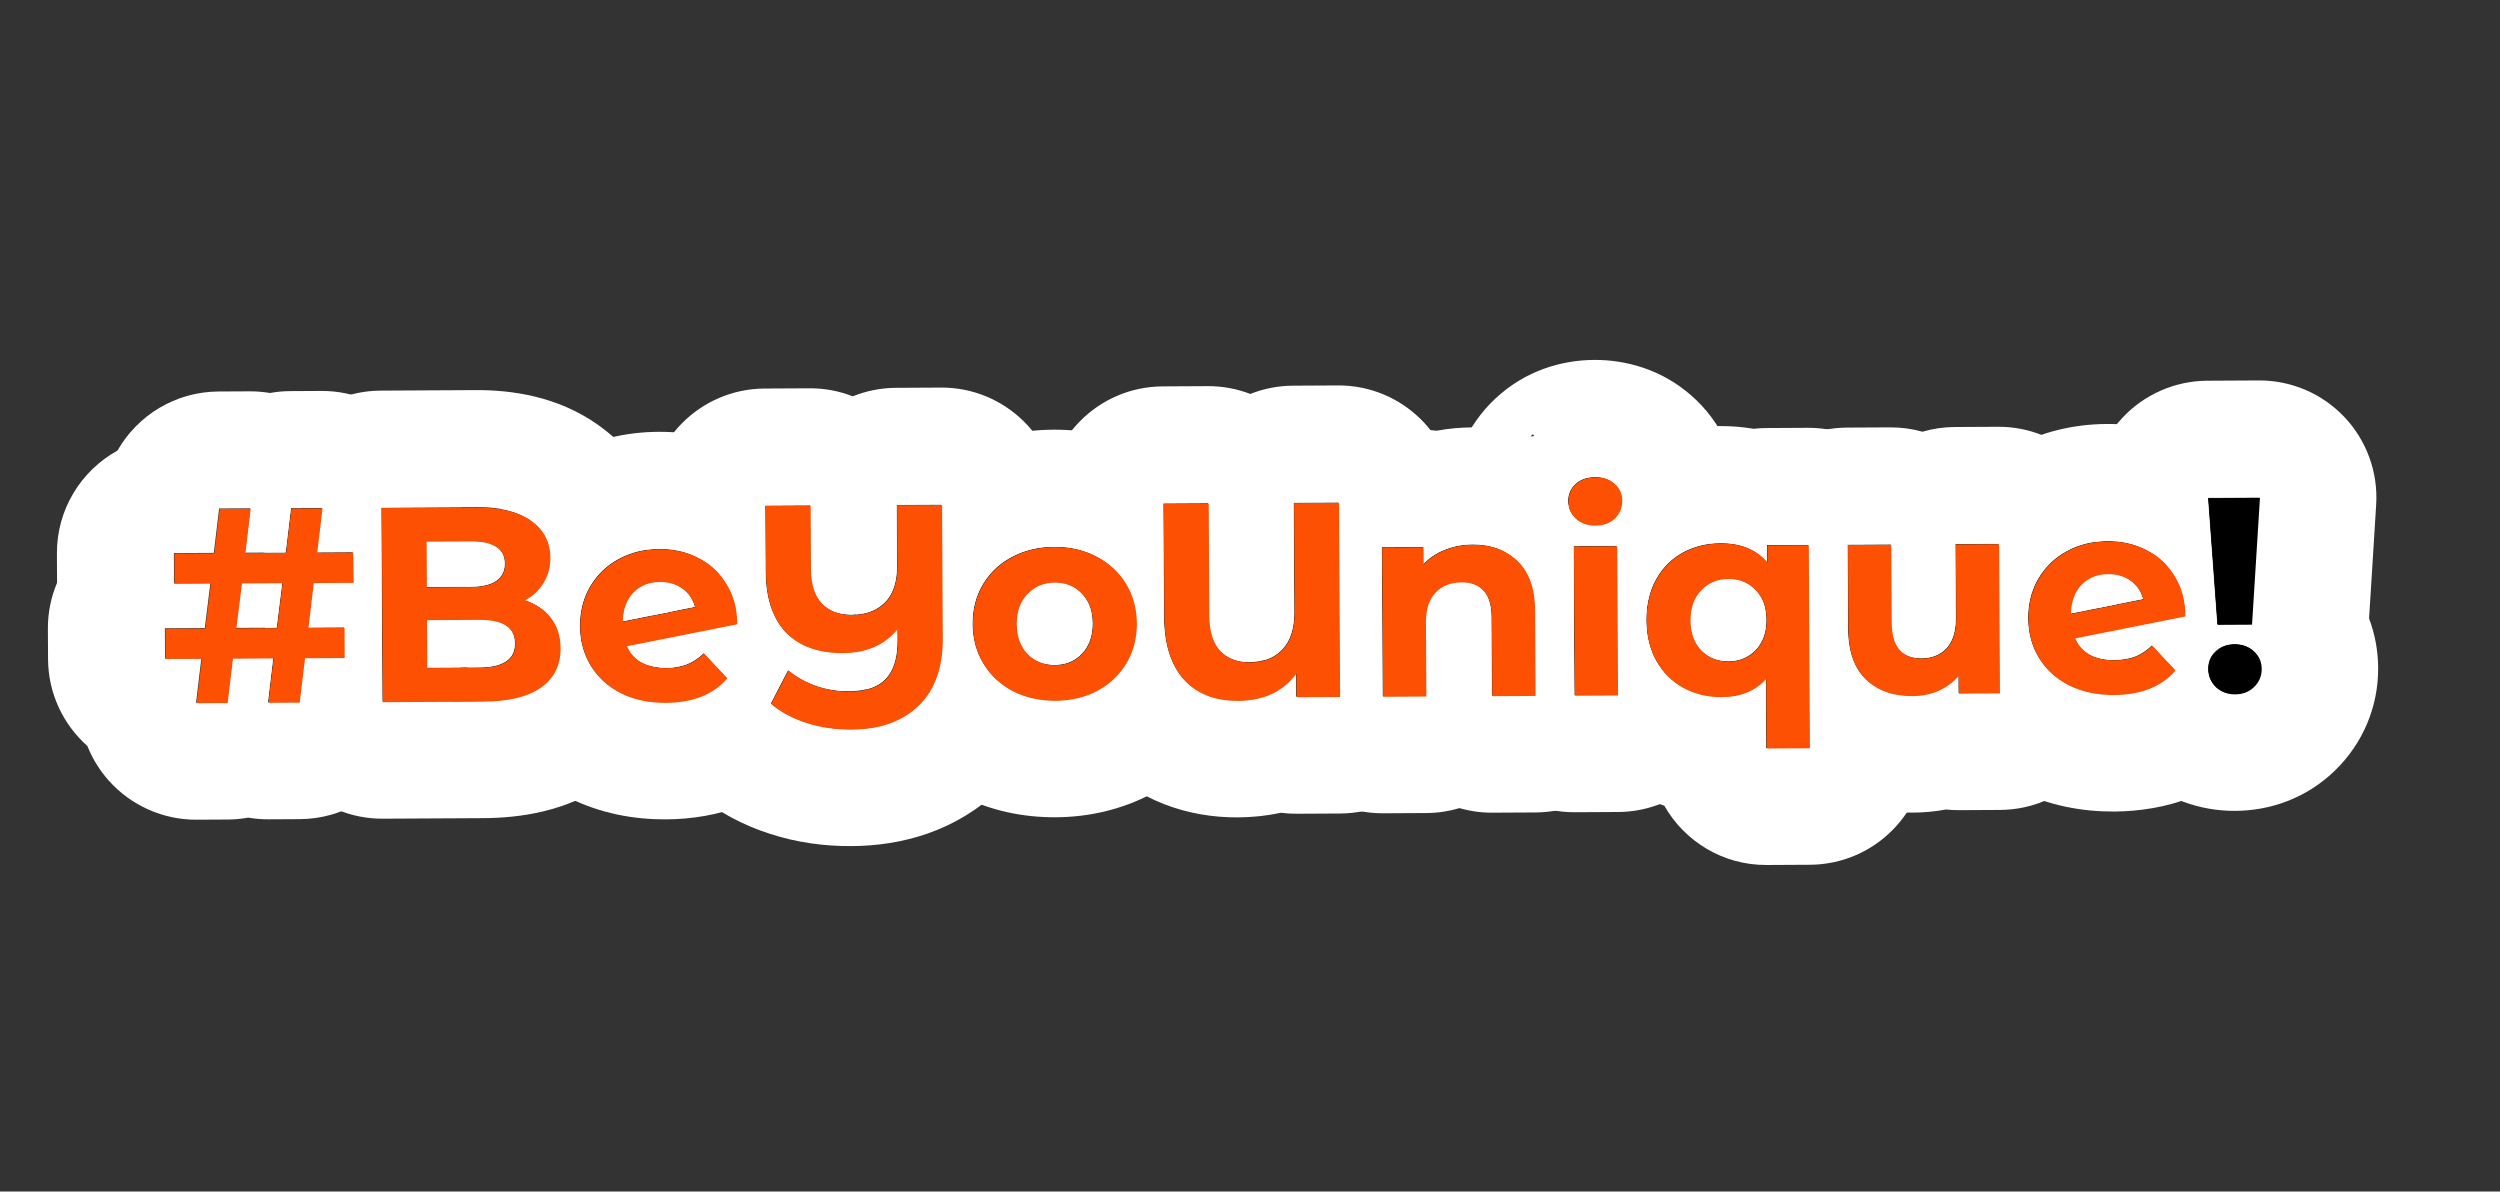 <svg width="577" height="275" viewBox="0 0 577 275" fill="none" xmlns="http://www.w3.org/2000/svg">
<rect x="0" y="0" width="577" height="275" fill="#333333" stroke="none"/>
<path fill-rule="evenodd" clip-rule="evenodd" d="M489.742 96.544C494.818 91.052 501.944 87.912 509.422 87.871L521.326 87.807C528.804 87.766 535.964 90.829 541.1 96.266C546.235 101.702 548.886 109.024 548.42 116.488L546.781 142.751C548.153 146.383 548.857 150.239 548.878 154.147C548.927 163.292 545.254 171.657 538.955 177.797L538.942 177.81C532.3 184.275 523.929 187.106 515.912 187.15C507.892 187.193 499.683 184.463 493.076 178.395C492.831 178.169 492.59 177.939 492.353 177.705C487.425 172.83 484.209 166.656 483.061 159.916C484.561 160.182 486.144 160.311 487.807 160.302C488.571 160.297 489.313 160.266 490.032 160.206C492.002 160.042 493.802 159.67 495.432 159.088C498.056 158.152 500.241 156.675 501.985 154.657L496.642 148.926C496.215 149.341 495.775 149.719 495.32 150.058C494.508 150.663 493.652 151.146 492.752 151.507C491.389 152.026 489.812 152.291 488.02 152.3C487.292 152.304 486.598 152.264 485.94 152.179C484.756 152.026 483.685 151.729 482.729 151.288C482.883 149.598 483.168 147.926 483.58 146.286L504.285 142.164C504.275 140.361 504.061 138.683 503.642 137.13C503.229 135.597 502.616 134.186 501.803 132.897C500.452 130.661 498.705 128.888 496.561 127.577C496.177 127.342 495.78 127.121 495.371 126.916C494.829 126.636 494.276 126.385 493.711 126.162C491.462 125.275 489.025 124.839 486.399 124.853C485.315 124.859 484.263 124.938 483.245 125.091L482.641 116.844C482.094 109.386 484.665 102.035 489.742 96.544ZM484.359 140.3L483.807 132.761C484.618 132.529 485.496 132.41 486.44 132.405C487.898 132.397 489.206 132.66 490.365 133.194C490.833 133.411 491.277 133.671 491.697 133.976C492.247 134.376 492.728 134.829 493.139 135.334C493.815 136.164 494.302 137.136 494.6 138.249L484.359 140.3ZM511.711 144.108L519.647 144.065L521.472 114.807L509.568 114.871L511.711 144.108ZM520.128 150.27C520.018 150.165 519.905 150.065 519.789 149.97C519.752 149.94 519.715 149.911 519.678 149.882C519.598 149.819 519.516 149.759 519.433 149.701C518.397 148.979 517.154 148.622 515.703 148.63C514.151 148.639 512.841 149.062 511.774 149.9C511.772 149.902 511.769 149.904 511.767 149.905C511.759 149.912 511.751 149.918 511.742 149.925C511.589 150.047 511.44 150.179 511.297 150.318C510.15 151.391 509.582 152.738 509.59 154.36C509.599 155.981 510.183 157.364 511.341 158.51C511.487 158.644 511.637 158.77 511.791 158.888C511.816 158.907 511.841 158.926 511.866 158.944C511.93 158.991 511.994 159.037 512.059 159.081C513.115 159.801 514.351 160.158 515.766 160.15C517.193 160.142 518.419 159.767 519.445 159.023C519.508 158.977 519.57 158.93 519.632 158.881C519.664 158.856 519.695 158.831 519.727 158.805C519.858 158.697 519.985 158.583 520.109 158.463C521.297 157.304 521.887 155.914 521.878 154.293C521.869 152.672 521.286 151.331 520.128 150.27Z" fill="white"/>
<path fill-rule="evenodd" clip-rule="evenodd" d="M461.466 159.932L461.28 125.501L451.296 125.555L451.388 142.579C451.388 142.643 451.388 142.707 451.388 142.771C451.383 143.773 451.3 144.695 451.136 145.537C450.815 147.193 450.186 148.536 449.25 149.566C447.807 151.11 445.892 151.889 443.502 151.902C442.963 151.904 442.454 151.87 441.977 151.798C441.374 148.827 441.079 145.823 441.063 142.827C441.02 135.052 442.854 127.224 447.025 120.033L447.065 119.964L447.091 119.921C451.142 113.013 456.871 107.414 463.945 103.54C471.041 99.634 478.678 97.894 486.252 97.853C493.48 97.814 500.776 99.349 507.621 102.856C514.83 106.505 520.649 111.968 524.781 118.721C529.432 126.2 531.242 134.33 531.284 142.018C531.305 145.964 530.471 149.746 528.943 153.168C529.315 159.938 527.149 166.829 522.414 172.309C512.808 183.426 499.763 187.237 487.952 187.301C480.56 187.341 472.867 185.943 465.546 182.332C465.454 182.287 465.363 182.241 465.272 182.195C458.135 178.573 451.93 173.145 447.5 165.889C446.37 164.038 445.399 162.141 444.58 160.211C445.505 160.015 446.397 159.734 447.255 159.369C449.085 158.549 450.657 157.388 451.972 155.888L451.994 159.984L461.466 159.932ZM478.917 147.214L478.911 147.216L478.839 147.23C478.914 147.405 478.994 147.575 479.078 147.74C479.428 148.433 479.853 149.046 480.351 149.581C480.638 149.888 480.949 150.169 481.284 150.425C481.311 150.445 481.337 150.464 481.364 150.484C481.643 150.691 481.939 150.88 482.252 151.052C483.479 151.707 484.911 152.104 486.546 152.244C486.94 152.277 487.345 152.296 487.763 152.3C487.847 152.301 487.933 152.301 488.019 152.3C489.811 152.291 491.388 152.026 492.75 151.507C493.807 151.084 494.803 150.492 495.738 149.731C495.831 149.656 495.923 149.578 496.015 149.499C496.071 149.451 496.128 149.401 496.184 149.351C496.338 149.214 496.49 149.072 496.64 148.926L501.984 154.657C501.264 155.489 500.47 156.229 499.601 156.878C499.241 157.146 498.868 157.399 498.482 157.637C497.63 158.16 496.716 158.606 495.739 158.975C495.698 158.991 495.656 159.006 495.615 159.021C493.412 159.835 490.895 160.261 488.062 160.299C487.977 160.3 487.892 160.301 487.806 160.302C486.706 160.308 485.641 160.253 484.613 160.139C483.517 160.017 482.462 159.827 481.447 159.569C481.394 159.556 481.34 159.542 481.287 159.528C480.243 159.254 479.242 158.907 478.284 158.487C478.255 158.474 478.225 158.461 478.195 158.448C477.957 158.342 477.722 158.232 477.49 158.117C474.495 156.598 472.18 154.498 470.544 151.819C470.381 151.553 470.226 151.283 470.08 151.009C468.751 148.53 468.079 145.754 468.062 142.68C468.06 142.236 468.071 141.798 468.096 141.365C468.261 138.516 469.023 135.921 470.381 133.58C471.423 131.802 472.71 130.284 474.24 129.025C474.514 128.799 474.795 128.582 475.085 128.374C475.118 128.35 475.151 128.326 475.184 128.302C475.741 127.907 476.325 127.542 476.939 127.208C479.14 125.992 481.555 125.246 484.181 124.972C484.904 124.897 485.643 124.857 486.398 124.853C488.396 124.842 490.286 125.092 492.066 125.604C493.212 125.933 494.313 126.37 495.369 126.916C495.727 127.095 496.074 127.286 496.413 127.488C498.624 128.807 500.42 130.61 501.802 132.897C502.185 133.505 502.524 134.14 502.818 134.802C502.879 134.938 502.937 135.075 502.994 135.213C503.09 135.448 503.181 135.686 503.267 135.928C503.345 136.148 503.418 136.371 503.487 136.596C503.976 138.194 504.24 139.93 504.279 141.804C504.282 141.923 504.283 142.044 504.284 142.164L478.917 147.214ZM485.486 132.45C485.369 132.461 485.254 132.474 485.139 132.489C483.88 132.65 482.757 133.044 481.77 133.671C481.458 133.868 481.16 134.089 480.875 134.334C480.864 134.343 480.853 134.353 480.841 134.363C480.658 134.522 480.48 134.691 480.308 134.87C479.423 135.789 478.776 136.903 478.368 138.212C478.364 138.227 478.359 138.241 478.355 138.256C478.047 139.258 477.879 140.374 477.848 141.603L494.599 138.249C494.537 138.017 494.466 137.791 494.388 137.572C494.369 137.518 494.349 137.465 494.329 137.412C493.81 136.048 492.965 134.927 491.794 134.049C491.768 134.029 491.74 134.009 491.713 133.989C491.707 133.985 491.701 133.98 491.695 133.976C491.677 133.963 491.658 133.949 491.639 133.936C491.578 133.892 491.516 133.849 491.453 133.807C490.416 133.11 489.235 132.673 487.911 132.496C487.439 132.432 486.948 132.402 486.439 132.405C486.113 132.406 485.796 132.422 485.486 132.45ZM511.71 144.108L519.645 144.065L521.471 114.807L509.567 114.871L511.71 144.108ZM519.138 149.51C518.164 148.916 517.019 148.623 515.702 148.63C513.91 148.64 512.441 149.203 511.295 150.318C510.149 151.391 509.58 152.738 509.589 154.36C509.598 155.981 510.181 157.364 511.34 158.51C511.522 158.677 511.71 158.832 511.904 158.973C512.994 159.766 514.28 160.158 515.765 160.15C517.514 160.141 518.961 159.578 520.107 158.463C521.296 157.304 521.886 155.914 521.877 154.293C521.868 152.672 521.285 151.331 520.127 150.27C519.82 149.978 519.49 149.724 519.138 149.51Z" fill="white"/>
<path fill-rule="evenodd" clip-rule="evenodd" d="M488.319 132.56C487.723 132.453 487.096 132.402 486.439 132.405C483.922 132.419 481.879 133.241 480.309 134.871C479.421 135.792 478.773 136.91 478.365 138.224C478.052 139.234 477.88 140.361 477.849 141.604L488.356 139.499L488.319 132.56ZM488.388 145.33L478.84 147.231C479.574 148.933 480.712 150.207 482.252 151.052C483.836 151.897 485.758 152.313 488.019 152.301C488.156 152.3 488.291 152.298 488.426 152.294L488.388 145.33ZM488.464 160.292C488.247 160.298 488.028 160.301 487.807 160.302C485.95 160.312 484.196 160.151 482.542 159.819C481.301 159.569 480.116 159.223 478.989 158.78C478.478 158.579 477.978 158.359 477.491 158.118C476.894 157.815 476.324 157.49 475.781 157.141C475.123 156.717 474.504 156.26 473.925 155.769C472.586 154.634 471.459 153.317 470.544 151.82C468.909 149.14 468.081 146.094 468.063 142.681C468.063 142.617 468.062 142.553 468.063 142.489C468.072 139.908 468.548 137.526 469.493 135.343C469.753 134.74 470.05 134.153 470.382 133.58C471.988 130.841 474.174 128.717 476.939 127.209C477.385 126.962 477.839 126.736 478.302 126.528C479.381 126.044 480.507 125.665 481.681 125.391C483.177 125.041 484.749 124.862 486.399 124.853C487.035 124.85 487.66 124.873 488.274 124.922C487.963 110.212 475.901 98.422 461.134 98.502L451.15 98.556C448.564 98.57 446.064 98.947 443.7 99.639C441.328 98.973 438.825 98.623 436.238 98.637L426.254 98.691C411.469 98.771 399.524 110.721 399.402 125.459C400.111 125.541 400.791 125.663 401.441 125.826C404.055 126.48 406.186 127.791 407.835 129.759L407.813 125.791L417.349 125.739L417.603 172.587L408.583 172.636C409.53 173.807 410.568 174.951 411.705 176.057C420.511 184.627 431.495 187.608 441.456 187.554C444.001 187.54 446.568 187.309 449.126 186.834C450.116 186.938 451.122 186.989 452.141 186.984L461.613 186.933C476.356 186.853 488.275 174.972 488.464 160.292ZM461.467 159.933L461.28 125.501L451.296 125.556L451.389 142.579C451.39 142.908 451.384 143.228 451.369 143.539C451.344 144.053 451.297 144.544 451.227 145.012C450.943 146.912 450.284 148.43 449.25 149.567C448.532 150.336 447.695 150.916 446.741 151.305C445.936 151.633 445.047 151.826 444.074 151.884C444.017 151.887 443.96 151.89 443.903 151.893C443.771 151.898 443.638 151.901 443.503 151.902C442.684 151.907 441.937 151.825 441.262 151.656C439.753 151.281 438.602 150.475 437.808 149.238C437.124 148.174 436.705 146.792 436.55 145.092C436.507 144.625 436.485 144.135 436.482 143.62L436.385 125.636L426.401 125.69L426.506 145.146C426.522 148.072 426.967 150.584 427.843 152.683C428.366 153.939 429.044 155.048 429.876 156.008C430.086 156.251 430.307 156.484 430.537 156.708C431.675 157.816 432.984 158.685 434.463 159.314C435.189 159.622 435.955 159.873 436.763 160.067C438.156 160.401 439.672 160.563 441.31 160.554C442.076 160.55 442.822 160.496 443.549 160.394C444.172 160.305 444.78 160.181 445.375 160.02C446.018 159.846 446.645 159.629 447.255 159.37C449.086 158.549 450.658 157.389 451.973 155.888L451.995 159.984L461.467 159.933ZM407.612 171.383L407.532 156.577C406.006 158.306 404.108 159.503 401.838 160.168C403.097 163.986 404.954 167.8 407.612 171.383ZM400.046 152.527C402.072 152.297 403.788 151.454 405.193 149.998C406.397 148.718 407.159 147.135 407.478 145.249C407.598 144.544 407.655 143.797 407.651 143.008C407.635 140.107 406.791 137.807 405.117 136.11C403.581 134.512 401.69 133.654 399.443 133.534L399.507 145.292C399.519 147.59 399.678 150.025 400.046 152.527Z" fill="white"/>
<path fill-rule="evenodd" clip-rule="evenodd" d="M417.203 98.74C432.115 98.659 444.268 110.682 444.349 125.593L444.491 151.85C444.171 151.883 443.842 151.9 443.503 151.902C438.852 151.927 436.512 149.167 436.482 143.62L436.385 125.636L426.401 125.69L426.506 145.146C426.514 146.511 426.614 147.785 426.809 148.97C427.32 152.087 428.478 154.582 430.283 156.454C430.367 156.54 430.451 156.625 430.537 156.708C430.935 157.096 431.355 157.455 431.795 157.784C432.636 158.413 433.554 158.935 434.548 159.349C436.506 160.166 438.76 160.568 441.31 160.554C442.427 160.548 443.503 160.437 444.537 160.221L444.603 172.441C444.684 187.352 432.661 199.506 417.749 199.586L407.766 199.64C397.639 199.695 388.783 194.168 384.118 185.944C381.203 185.085 378.335 183.915 375.553 182.409C375.499 182.379 375.444 182.349 375.39 182.32C368.228 178.378 362.59 172.646 358.699 165.73C356.626 162.046 355.183 158.233 354.26 154.399L354.186 140.802C354.175 138.796 353.955 136.987 353.527 135.376C354.297 130.472 355.862 125.546 358.456 120.818C359.475 118.96 360.619 117.185 361.885 115.505C361.884 115.56 361.884 115.616 361.884 115.672C361.893 117.25 362.476 118.57 363.634 119.63C364.791 120.691 366.287 121.216 368.122 121.206C368.83 121.202 369.486 121.119 370.092 120.957C371.056 120.699 371.889 120.241 372.593 119.582C372.983 119.203 373.306 118.792 373.562 118.349C373.618 118.253 373.67 118.155 373.72 118.055C373.994 117.504 374.171 116.906 374.25 116.262C374.284 115.988 374.3 115.704 374.299 115.412C374.291 113.877 373.708 112.6 372.55 111.582C371.393 110.564 369.896 110.06 368.062 110.07C367.556 110.073 367.077 110.116 366.623 110.2C369.105 107.851 371.891 105.784 374.966 104.049C375.02 104.018 375.074 103.988 375.128 103.958C382.028 100.126 389.481 98.378 396.913 98.338C399.478 98.324 402.107 98.52 404.741 98.964C405.702 98.855 406.678 98.797 407.667 98.791L417.203 98.74ZM407.814 125.791L407.835 129.759C407.783 129.697 407.731 129.637 407.679 129.576C406.052 127.71 403.973 126.459 401.441 125.826C401.33 125.798 401.218 125.771 401.105 125.746C400.369 125.58 399.597 125.465 398.787 125.4C398.229 125.355 397.653 125.334 397.059 125.337C395.486 125.346 393.984 125.525 392.554 125.874C391.801 126.058 391.067 126.289 390.353 126.567C389.628 126.849 388.923 127.181 388.239 127.561C387.265 128.111 386.37 128.747 385.554 129.47C385.524 129.496 385.494 129.523 385.465 129.549C385.344 129.658 385.224 129.769 385.107 129.882C383.942 130.999 382.949 132.306 382.129 133.802C380.65 136.498 379.92 139.617 379.939 143.158C379.958 146.7 380.722 149.81 382.23 152.49C383.148 154.123 384.272 155.525 385.6 156.696C385.615 156.71 385.631 156.724 385.647 156.737C385.677 156.764 385.707 156.79 385.737 156.815C386.552 157.517 387.442 158.133 388.407 158.665C389.096 159.037 389.804 159.361 390.533 159.636C392.61 160.42 394.85 160.806 397.251 160.793C397.844 160.79 398.42 160.761 398.979 160.708C399.691 160.639 400.375 160.53 401.03 160.379C403.579 159.793 405.693 158.586 407.371 156.756C407.425 156.697 407.479 156.637 407.532 156.577L407.619 172.641L417.603 172.587L417.349 125.739L407.814 125.791ZM405.863 136.979C405.636 136.674 405.387 136.384 405.117 136.11C404.333 135.294 403.456 134.671 402.486 134.24C401.387 133.753 400.168 133.513 398.831 133.52C398.231 133.523 397.655 133.574 397.104 133.674C396.863 133.717 396.627 133.77 396.395 133.832C395.07 134.186 393.901 134.841 392.889 135.798C392.872 135.814 392.856 135.829 392.84 135.845C392.728 135.952 392.618 136.063 392.51 136.178C392.243 136.455 391.997 136.747 391.774 137.055C391.728 137.118 391.684 137.181 391.64 137.245C391.349 137.671 391.098 138.124 390.887 138.606C390.703 139.027 390.549 139.47 390.426 139.934C390.314 140.354 390.227 140.793 390.165 141.249C390.086 141.837 390.048 142.456 390.051 143.104C390.054 143.616 390.082 144.11 390.137 144.586C390.205 145.178 390.312 145.743 390.46 146.279C390.587 146.739 390.743 147.178 390.928 147.596C391.148 148.093 391.41 148.561 391.713 149C391.757 149.063 391.802 149.127 391.847 149.189C392.072 149.496 392.318 149.788 392.585 150.066C392.688 150.17 392.792 150.271 392.898 150.369C392.915 150.384 392.931 150.399 392.948 150.414C393.954 151.328 395.111 151.955 396.416 152.293C396.673 152.36 396.937 152.416 397.206 152.46C397.758 152.551 398.334 152.595 398.935 152.592C400.161 152.585 401.286 152.376 402.307 151.965C403.383 151.533 404.344 150.877 405.193 149.998C405.457 149.717 405.699 149.422 405.92 149.113C405.966 149.05 406.01 148.986 406.053 148.922C407.131 147.324 407.664 145.353 407.651 143.008C407.638 140.671 407.087 138.724 405.999 137.167C405.954 137.104 405.909 137.041 405.863 136.979ZM373.327 160.41L373.14 125.979L363.156 126.033L363.343 160.465L373.327 160.41Z" fill="white"/>
<path fill-rule="evenodd" clip-rule="evenodd" d="M400.091 124.35C400.912 121.396 401.314 118.34 401.298 115.266C401.247 105.987 397.304 97.394 390.377 91.304C383.34 85.117 375.035 83.031 367.915 83.07C360.501 83.11 352.077 85.488 345.139 91.982C338.467 98.227 334.835 106.765 334.884 115.817C334.9 118.896 335.342 121.911 336.183 124.792C336.165 125.203 336.155 125.615 336.155 126.03C336.285 126.003 336.415 125.977 336.546 125.952C337.595 125.755 338.69 125.653 339.831 125.647C341.389 125.638 342.837 125.801 344.175 126.135C344.86 126.306 345.516 126.522 346.143 126.783C347.646 127.408 348.984 128.291 350.156 129.431C350.963 130.204 351.65 131.093 352.215 132.096C353.509 134.394 354.166 137.296 354.185 140.801L354.292 160.513L344.308 160.567L344.21 142.391C344.197 140.109 343.77 138.32 342.928 137.026C342.763 136.772 342.582 136.537 342.385 136.321C342.264 136.184 342.137 136.054 342.005 135.931C340.828 134.833 339.223 134.29 337.19 134.301C336.85 134.303 336.521 134.319 336.2 134.35L336.342 160.61C336.423 175.522 348.577 187.544 363.488 187.464L373.472 187.409C388.297 187.329 400.267 175.315 400.325 160.522C399.359 160.696 398.334 160.786 397.25 160.792C395.677 160.801 394.174 160.638 392.739 160.305C391.916 160.113 391.115 159.865 390.337 159.561C389.677 159.303 389.034 159.004 388.406 158.664C385.796 157.228 383.737 155.169 382.229 152.489C381.148 150.568 380.449 148.424 380.133 146.059C380.009 145.127 379.944 144.159 379.938 143.158C379.919 139.616 380.649 136.498 382.128 133.802C382.593 132.953 383.114 132.165 383.691 131.438C383.757 131.354 383.824 131.271 383.892 131.189C385.106 129.72 386.554 128.511 388.238 127.561C388.861 127.214 389.502 126.908 390.159 126.643C390.934 126.33 391.731 126.074 392.553 125.873C393.983 125.524 395.485 125.345 397.058 125.337C397.999 125.332 398.895 125.387 399.747 125.502C399.878 125.52 400.007 125.539 400.136 125.559C400.13 125.154 400.115 124.751 400.091 124.35ZM400.181 133.601C399.745 133.544 399.295 133.517 398.83 133.519C397.619 133.526 396.51 133.728 395.501 134.124C394.378 134.567 393.381 135.251 392.509 136.178C391.865 136.844 391.348 137.601 390.958 138.447C390.879 138.617 390.806 138.79 390.738 138.967C390.63 139.247 390.535 139.536 390.452 139.834C390.366 140.144 390.294 140.463 390.236 140.793C390.108 141.516 390.046 142.286 390.05 143.103C390.055 143.92 390.125 144.691 390.261 145.416C390.607 147.266 391.382 148.815 392.584 150.065C394.257 151.763 396.374 152.605 398.934 152.591C399.398 152.588 399.848 152.557 400.283 152.497L400.181 133.601ZM373.139 125.978L363.155 126.032L363.342 160.464L373.326 160.41L373.139 125.978ZM353.428 100.838C353.288 100.892 353.148 100.947 353.009 101.004L353.428 100.838ZM353.009 101.004C353.104 100.9 353.201 100.799 353.297 100.698C353.45 100.54 353.604 100.385 353.759 100.234L354.103 100.587C353.876 100.668 353.651 100.751 353.428 100.838M364.537 110.975C364.469 111.016 364.403 111.058 364.338 111.101C364.074 111.276 363.825 111.474 363.59 111.694C363.405 111.867 363.235 112.046 363.081 112.232C362.314 113.153 361.916 114.236 361.885 115.479C361.883 115.543 361.883 115.607 361.883 115.671C361.89 116.995 362.302 118.137 363.118 119.097C363.274 119.281 363.446 119.459 363.633 119.63M364.537 110.975C365.521 110.379 366.696 110.077 368.061 110.07C369.436 110.062 370.621 110.343 371.616 110.913C371.948 111.104 372.259 111.326 372.549 111.581C372.736 111.745 372.907 111.916 373.064 112.093C373.88 113.017 374.291 114.123 374.298 115.412C374.298 115.476 374.298 115.54 374.296 115.604C374.268 116.918 373.87 118.057 373.101 119.021C372.947 119.215 372.777 119.401 372.592 119.581C372.299 119.856 371.984 120.095 371.645 120.3C370.661 120.896 369.487 121.198 368.121 121.205C366.835 121.212 365.716 120.956 364.762 120.438L363.135 122.288" fill="white"/>
<path fill-rule="evenodd" clip-rule="evenodd" d="M381.292 160.367C381.373 175.278 369.35 187.432 354.439 187.513L344.455 187.567C341.81 187.581 339.253 187.215 336.833 186.519C334.422 187.241 331.868 187.635 329.223 187.649L319.239 187.704C304.328 187.784 292.174 175.762 292.094 160.85L292.092 160.603C294.946 159.59 297.28 157.847 299.097 155.372L299.126 160.812L309.174 160.758L308.931 115.958L298.563 116.014L298.7 141.23C298.72 145.027 297.797 147.912 295.931 149.885C294.847 151.006 293.552 151.804 292.047 152.28L291.907 126.419C291.826 111.507 303.849 99.354 318.76 99.273L328.296 99.221C329.421 99.215 330.53 99.278 331.62 99.406C334.327 98.901 337.028 98.662 339.685 98.647C349.718 98.593 360.374 101.745 368.907 110.004C368.945 110.041 368.984 110.078 369.021 110.115C369 110.113 368.979 110.11 368.957 110.108C368.864 110.1 368.77 110.092 368.675 110.087C368.475 110.074 368.271 110.069 368.062 110.07C366.227 110.08 364.737 110.621 363.59 111.694C362.444 112.767 361.875 114.093 361.884 115.671C361.886 116.142 361.94 116.589 362.044 117.013C362.057 117.066 362.071 117.118 362.086 117.171C362.222 117.656 362.426 118.11 362.699 118.533C362.944 118.914 363.245 119.27 363.602 119.601C363.612 119.611 363.623 119.62 363.633 119.63C364.791 120.69 366.287 121.216 368.122 121.206C369.957 121.196 371.447 120.654 372.593 119.582C373.512 118.687 374.059 117.617 374.236 116.371C378.545 122.835 380.419 129.93 380.987 136.378C380.523 137.719 380.213 139.147 380.057 140.661C379.974 141.469 379.934 142.301 379.939 143.158C379.953 145.814 380.387 148.228 381.238 150.399L381.292 160.367ZM363.156 126.033L363.343 160.464L373.326 160.41L373.14 125.979L363.156 126.033ZM328.443 126.221L318.907 126.272L319.093 160.704L329.077 160.65L328.985 143.626C328.983 143.229 328.993 142.845 329.016 142.474C329.049 141.935 329.109 141.422 329.195 140.937C329.509 139.169 330.173 137.757 331.187 136.702C331.9 135.94 332.733 135.359 333.684 134.96C334.483 134.625 335.365 134.418 336.332 134.338C336.384 134.334 336.437 134.33 336.49 134.327C336.719 134.311 336.952 134.303 337.19 134.302C338.191 134.296 339.088 134.425 339.881 134.688C340.88 135.019 341.715 135.564 342.385 136.321C342.557 136.509 342.716 136.711 342.863 136.927C342.879 136.951 342.895 136.975 342.911 136.999C343.565 137.991 343.972 139.277 344.132 140.856C344.181 141.34 344.207 141.852 344.21 142.392L344.309 160.567L354.293 160.513L354.186 140.802C354.171 137.985 353.744 135.558 352.905 133.52C352.376 132.236 351.683 131.106 350.827 130.132C350.616 129.892 350.396 129.661 350.165 129.44C350.162 129.437 350.159 129.434 350.156 129.431C350.12 129.396 350.083 129.361 350.047 129.326C348.84 128.178 347.461 127.299 345.909 126.688C345.353 126.47 344.776 126.285 344.175 126.136C342.837 125.801 341.39 125.639 339.832 125.647C338.906 125.652 338.01 125.72 337.145 125.851C336.587 125.935 336.042 126.046 335.509 126.183C334.773 126.371 334.062 126.61 333.374 126.898C331.416 127.677 329.779 128.795 328.464 130.253L328.443 126.221Z" fill="white"/>
<path fill-rule="evenodd" clip-rule="evenodd" d="M308.784 88.959C323.696 88.878 335.85 100.9 335.93 115.812L335.986 126.068C335.08 126.271 334.209 126.548 333.374 126.898C331.415 127.676 329.779 128.795 328.464 130.253L328.442 126.221L318.906 126.272L319.093 160.704L329.077 160.65L328.984 143.626C328.968 140.554 329.702 138.246 331.187 136.702C332.436 135.367 334.051 134.589 336.031 134.367L336.173 160.611C336.254 175.523 324.231 187.676 309.32 187.757L299.272 187.811C298.039 187.818 296.825 187.742 295.635 187.588C292.36 188.292 289.026 188.635 285.708 188.653C274.287 188.715 262.228 184.908 253.122 174.871C253.069 174.812 253.016 174.753 252.963 174.693C252.935 174.662 252.907 174.631 252.88 174.6C249.286 170.529 246.749 166.095 245.006 161.572C248.022 161.373 250.752 160.627 253.196 159.333C253.86 158.972 254.489 158.579 255.085 158.156C257.05 156.761 258.649 155.029 259.882 152.96C261.489 150.264 262.283 147.209 262.264 143.795C262.262 143.341 262.245 142.893 262.214 142.452C262.206 142.345 262.198 142.238 262.189 142.132C261.95 139.384 261.148 136.893 259.783 134.657C258.147 131.977 255.896 129.899 253.029 128.421C252.664 128.227 252.292 128.046 251.914 127.877C249.328 126.722 246.453 126.153 243.289 126.17C242.695 126.173 242.111 126.197 241.537 126.241L241.484 116.323C241.403 101.412 253.426 89.258 268.337 89.178L278.705 89.121C282.183 89.103 285.511 89.742 288.571 90.923C291.618 89.709 294.938 89.034 298.417 89.015L308.784 88.959ZM242.673 153.411C241.945 149.695 241.645 146.028 241.626 142.563L241.582 134.52C242.14 134.418 242.724 134.365 243.333 134.362C245.893 134.348 247.988 135.211 249.619 136.952C250.88 138.231 251.67 139.852 251.99 141.815C252.01 141.938 252.028 142.062 252.044 142.187C252.058 142.292 252.07 142.399 252.082 142.506C252.126 142.939 252.15 143.387 252.152 143.85C252.155 144.297 252.137 144.73 252.1 145.15C251.896 147.455 251.094 149.352 249.694 150.839C248.082 152.555 245.996 153.42 243.436 153.433C243.177 153.435 242.923 153.427 242.673 153.411ZM268.483 116.177L268.625 142.417C268.627 142.673 268.631 142.926 268.637 143.177C268.768 148.299 269.941 152.413 272.157 155.518C272.458 155.94 272.779 156.344 273.119 156.729C273.308 156.937 273.502 157.14 273.701 157.335C273.762 157.396 273.824 157.456 273.887 157.515C275.564 159.109 277.556 160.243 279.864 160.916C281.587 161.419 283.487 161.665 285.562 161.653C286.586 161.648 287.567 161.582 288.505 161.455C289.491 161.322 290.431 161.121 291.322 160.854C294.528 159.893 297.119 158.066 299.096 155.372L299.125 160.812L309.173 160.757L308.931 115.958L298.563 116.014L298.699 141.23C298.701 141.468 298.698 141.703 298.692 141.934C298.6 145.386 297.68 148.036 295.93 149.885C295.302 150.535 294.603 151.076 293.833 151.509C292.316 152.362 290.524 152.794 288.458 152.806C287.397 152.811 286.415 152.697 285.512 152.462C284.218 152.125 283.087 151.541 282.119 150.71C281.916 150.536 281.72 150.351 281.532 150.155C281.388 149.998 281.25 149.835 281.118 149.665C281.089 149.627 281.06 149.589 281.031 149.55C279.734 147.811 279.055 145.415 278.995 142.361C278.993 142.255 278.992 142.148 278.992 142.041L278.851 116.121L268.483 116.177Z" fill="white"/>
<path fill-rule="evenodd" clip-rule="evenodd" d="M240.522 152.348C240.476 152.323 240.428 152.297 240.381 152.27C239.828 151.958 239.193 151.518 238.552 150.926C238.47 150.851 238.39 150.775 238.312 150.698L239.361 148.721L244.651 143.634L247.397 148.677L247.4 148.683L248.466 150.643C248.389 150.72 248.31 150.798 248.229 150.874C247.538 151.526 246.853 151.997 246.271 152.319C246.249 152.332 246.227 152.343 246.205 152.355C246.184 152.367 246.162 152.378 246.14 152.389C245.555 152.689 244.974 152.896 244.45 153.022C243.899 153.155 243.536 153.169 243.435 153.169C243.336 153.17 242.952 153.16 242.364 153.024C241.842 152.904 241.258 152.706 240.659 152.416C240.614 152.394 240.568 152.372 240.522 152.348ZM248.551 150.557L244.807 143.483L249.75 138.731C249.826 138.843 249.898 138.956 249.967 139.068C250.202 139.455 250.412 139.856 250.595 140.266C250.815 140.759 250.995 141.264 251.132 141.769C251.379 142.681 251.438 143.409 251.441 143.854C251.443 144.299 251.392 145.028 251.154 145.942C251.023 146.448 250.848 146.955 250.634 147.45C250.456 147.862 250.25 148.266 250.018 148.655C249.943 148.781 249.864 148.908 249.78 149.035C249.74 149.095 249.699 149.156 249.657 149.216C249.444 149.523 249.206 149.831 248.943 150.132C248.943 150.132 248.943 150.132 248.943 150.132C248.818 150.275 248.687 150.417 248.551 150.557ZM249.035 151.471C249.008 151.494 248.982 151.517 248.954 151.539C247.46 152.79 245.621 153.422 243.436 153.433C241.246 153.445 239.38 152.831 237.839 151.59C237.798 151.556 237.756 151.522 237.715 151.487C237.499 151.307 237.289 151.114 237.087 150.908C236.82 150.63 236.574 150.338 236.349 150.031C236.255 149.903 236.165 149.772 236.079 149.638C235.757 149.143 235.486 148.611 235.267 148.044C234.799 146.839 234.561 145.472 234.553 143.945C234.545 142.412 234.769 141.044 235.228 139.842C235.467 139.216 235.769 138.634 236.135 138.097C236.137 138.093 236.139 138.09 236.142 138.087C236.4 137.709 236.69 137.353 237.011 137.02C237.223 136.795 237.443 136.584 237.67 136.387C237.682 136.376 237.695 136.365 237.708 136.354C239.244 135.038 241.119 134.374 243.333 134.362C245.521 134.35 247.369 134.978 248.878 136.248C248.905 136.271 248.932 136.293 248.959 136.317C249.187 136.513 249.407 136.725 249.619 136.952C249.889 137.226 250.138 137.515 250.365 137.821C250.411 137.883 250.456 137.946 250.5 138.009C250.875 138.545 251.186 139.126 251.433 139.755C251.905 140.952 252.144 142.317 252.153 143.85C252.161 145.377 251.938 146.746 251.483 147.956C251.24 148.604 250.931 149.207 250.555 149.764C250.512 149.828 250.467 149.892 250.422 149.955C250.201 150.264 249.958 150.559 249.694 150.839C249.483 151.065 249.263 151.275 249.035 151.471ZM256.178 130.487C256.239 130.536 256.299 130.587 256.358 130.637C257.703 131.779 258.844 133.119 259.783 134.657C261.419 137.336 262.246 140.382 262.264 143.795C262.283 147.208 261.489 150.264 259.882 152.96C258.935 154.55 257.771 155.941 256.392 157.133C256.39 157.134 256.389 157.136 256.387 157.137C255.428 157.965 254.364 158.697 253.196 159.333C250.346 160.841 247.107 161.606 243.481 161.625C239.854 161.645 236.586 160.916 233.677 159.438C232.537 158.834 231.495 158.138 230.55 157.351C230.521 157.326 230.492 157.302 230.463 157.277C229.068 156.1 227.888 154.72 226.923 153.139C225.287 150.46 224.459 147.413 224.441 144C224.422 140.587 225.217 137.532 226.823 134.835C227.766 133.252 228.924 131.874 230.295 130.7C230.324 130.676 230.353 130.651 230.382 130.626C231.325 129.831 232.367 129.131 233.509 128.527C236.402 126.975 239.662 126.189 243.289 126.17C246.915 126.15 250.162 126.901 253.029 128.421C254.178 129.013 255.227 129.702 256.178 130.487ZM220.814 104.698C227.962 100.878 235.605 99.211 243.142 99.17C250.647 99.129 258.327 100.701 265.539 104.494C272.619 108.174 278.565 113.607 282.827 120.586C287.246 127.824 289.221 135.765 289.264 143.649C289.281 146.704 289.007 149.771 288.413 152.806C285.533 152.812 283.239 151.928 281.532 150.155C280.26 148.768 279.466 146.874 279.149 144.473C279.116 144.222 279.088 143.966 279.065 143.704C279.019 143.172 278.995 142.618 278.992 142.041L278.851 116.121L268.483 116.177L268.626 142.417C268.628 142.872 268.638 143.32 268.657 143.761C268.888 149.298 270.375 153.621 273.119 156.729C273.998 157.698 274.975 158.524 276.05 159.207C278.649 160.858 281.819 161.674 285.562 161.653C285.605 161.653 285.648 161.653 285.691 161.652C284.945 163.391 284.076 165.104 283.077 166.78C278.905 173.783 273.059 179.262 266.105 183.047C266.013 183.097 265.92 183.147 265.827 183.196C258.672 186.983 251.059 188.585 243.627 188.625C236.188 188.665 228.603 187.144 221.451 183.512C221.308 183.439 221.167 183.366 221.026 183.291C214.059 179.596 208.174 174.209 203.929 167.292C207.083 166.393 209.748 164.881 211.924 162.756C212.039 162.645 212.152 162.533 212.264 162.419C212.502 162.176 212.732 161.925 212.954 161.668C215.999 158.138 217.505 153.328 217.472 147.238L217.306 116.454L206.938 116.511L207.013 130.462C207.034 134.26 206.111 137.102 204.244 138.989C202.543 140.708 200.291 141.652 197.485 141.82C197.794 134.703 199.715 127.584 203.628 121.015C207.828 113.966 213.742 108.455 220.814 104.698ZM197.882 150.34C198.29 153.285 198.989 156.209 200.003 159.074C201.842 158.619 203.309 157.812 204.403 156.653C206.227 154.723 207.129 151.774 207.107 147.806L207.092 145.054C204.78 147.927 201.71 149.689 197.882 150.34ZM249.625 138.549C249.412 138.246 249.173 137.944 248.911 137.65C248.905 137.644 248.899 137.637 248.894 137.631C248.767 137.49 248.635 137.35 248.497 137.213C248.469 137.184 248.44 137.156 248.411 137.128C248.359 137.078 248.307 137.028 248.254 136.978C247.555 136.326 246.874 135.875 246.327 135.585L243.474 140.965L244.743 143.361L249.625 138.549ZM244.587 143.515L239.421 148.606L243.338 141.221L244.587 143.515ZM243.126 140.832L238.934 149.087L237.822 150.183C237.559 149.887 237.32 149.586 237.106 149.284C237.018 149.16 236.934 149.035 236.855 148.911C236.815 148.85 236.776 148.788 236.739 148.727C236.503 148.341 236.293 147.939 236.11 147.529C235.891 147.036 235.711 146.531 235.574 146.026C235.326 145.115 235.267 144.387 235.265 143.941C235.262 143.496 235.314 142.768 235.551 141.854C235.683 141.347 235.857 140.84 236.071 140.345C236.25 139.933 236.455 139.529 236.687 139.14C236.752 139.03 236.821 138.92 236.893 138.81C236.896 138.807 236.898 138.803 236.9 138.8C237.14 138.434 237.417 138.067 237.727 137.711C237.73 137.707 237.733 137.704 237.736 137.701C237.863 137.555 237.997 137.411 238.136 137.269C238.15 137.255 238.163 137.242 238.176 137.228C238.242 137.162 238.309 137.097 238.377 137.032C239.069 136.372 239.744 135.914 240.288 135.618L243.126 140.832ZM243.262 140.564L245.903 135.365C245.293 135.055 244.699 134.855 244.188 134.741C243.688 134.629 243.381 134.625 243.334 134.626C243.29 134.626 242.963 134.633 242.429 134.759C241.882 134.888 241.236 135.114 240.566 135.469L243.262 140.564ZM237.831 150.192C237.943 150.319 238.06 150.444 238.182 150.568L238.89 149.174L237.831 150.192Z" fill="white"/>
<path fill-rule="evenodd" clip-rule="evenodd" d="M217.16 89.455C232.071 89.374 244.225 101.397 244.306 116.309L244.359 126.187C244.006 126.174 243.65 126.168 243.289 126.17C239.867 126.189 236.771 126.889 234.002 128.272C233.837 128.355 233.673 128.44 233.51 128.527C232.51 129.057 231.586 129.659 230.739 130.334C230.514 130.514 230.294 130.699 230.079 130.89C228.802 132.022 227.717 133.337 226.824 134.836C225.217 137.532 224.423 140.587 224.441 144.001C224.443 144.324 224.452 144.644 224.468 144.961C224.508 145.726 224.589 146.472 224.713 147.199C224.743 147.371 224.774 147.541 224.808 147.711C225.2 149.662 225.905 151.472 226.923 153.139C227.004 153.272 227.086 153.403 227.17 153.533C228.607 155.753 230.485 157.557 232.804 158.947C233.089 159.117 233.38 159.281 233.677 159.439C236.368 160.806 239.366 161.532 242.671 161.618C240.716 168.907 237.004 176.055 230.733 182.128C220.757 191.837 208.186 195.217 196.549 195.28C190.268 195.315 183.875 194.472 177.614 192.415C171.517 190.454 165.58 187.382 160.317 182.877C154.067 177.527 150.773 169.817 150.875 162.002C151.746 162.081 152.641 162.118 153.561 162.113C155.581 162.102 157.442 161.897 159.145 161.498C162.485 160.715 165.218 159.185 167.343 156.909C167.477 156.765 167.609 156.618 167.739 156.468L162.396 150.737C161.498 151.613 160.537 152.318 159.515 152.853C159.185 153.026 158.849 153.181 158.506 153.318C157.334 153.765 156.002 154.023 154.512 154.093C154.27 154.104 154.024 154.11 153.774 154.112C153.225 154.115 152.695 154.092 152.186 154.045C152.489 153.11 152.846 152.186 153.256 151.276C152.76 150.049 152.325 148.814 151.945 147.578L170.039 143.975C170.02 140.391 169.193 137.302 167.557 134.709C167.127 133.996 166.656 133.33 166.145 132.711C165.952 132.478 165.753 132.251 165.549 132.031C165.346 131.813 165.137 131.6 164.923 131.395C163.81 130.328 162.543 129.438 161.125 128.727C160.766 128.542 160.402 128.369 160.033 128.209C157.628 127.163 155.001 126.649 152.153 126.664C151.301 126.669 150.469 126.719 149.657 126.814L149.603 116.822C149.522 101.91 161.545 89.757 176.456 89.676L186.824 89.62C190.351 89.6 193.723 90.258 196.818 91.472C199.9 90.225 203.265 89.531 206.792 89.511L217.16 89.455ZM150.59 142.015C150.123 139.473 149.857 136.958 149.747 134.521C150.506 134.322 151.321 134.221 152.194 134.216C154.242 134.205 155.994 134.729 157.451 135.787C158.575 136.605 159.408 137.639 159.95 138.892C160.11 139.262 160.245 139.651 160.354 140.06L150.59 142.015ZM176.603 116.675L176.685 131.971C176.711 136.748 177.674 140.644 179.573 143.66C179.896 144.172 180.245 144.659 180.622 145.12C180.643 145.146 180.664 145.172 180.685 145.198C180.885 145.438 181.091 145.672 181.305 145.898C181.488 146.087 181.675 146.269 181.867 146.446C182.462 146.996 183.101 147.492 183.784 147.933C184.547 148.426 185.364 148.852 186.236 149.209C186.953 149.504 187.707 149.752 188.497 149.955C189.339 150.171 190.223 150.334 191.148 150.446C191.218 150.455 191.289 150.463 191.359 150.471C192.343 150.581 193.374 150.633 194.451 150.627C194.996 150.624 195.53 150.603 196.051 150.564C196.136 150.557 196.221 150.55 196.306 150.543C196.435 150.531 196.563 150.519 196.69 150.505C197.047 150.467 197.398 150.42 197.743 150.364C197.745 150.364 197.747 150.363 197.749 150.363C198.339 150.267 198.911 150.145 199.465 149.997C199.504 149.986 199.543 149.976 199.581 149.965C201.278 149.498 202.806 148.784 204.165 147.823C204.398 147.658 204.626 147.486 204.849 147.307C205.663 146.653 206.411 145.902 207.093 145.055L207.108 147.807C207.126 151.191 206.473 153.833 205.149 155.735C205.138 155.751 205.127 155.767 205.115 155.783C204.896 156.093 204.659 156.383 204.404 156.653C202.725 158.432 200.17 159.381 196.739 159.502C196.612 159.506 196.484 159.509 196.355 159.512C196.27 159.513 196.185 159.514 196.099 159.514C195.559 159.517 195.025 159.504 194.499 159.474C192.797 159.378 191.166 159.111 189.604 158.673C189.309 158.591 189.016 158.502 188.726 158.407C188.692 158.396 188.658 158.385 188.625 158.374C186.805 157.768 185.085 156.923 183.462 155.837C182.919 155.473 182.386 155.082 181.864 154.663L177.874 162.365C180.103 164.273 182.799 165.731 185.962 166.737C186.255 166.835 186.551 166.927 186.85 167.015C189.241 167.721 191.806 168.131 194.546 168.247C195.073 168.27 195.607 168.281 196.146 168.281C196.232 168.282 196.317 168.281 196.402 168.281C196.531 168.28 196.659 168.279 196.786 168.277C199.984 168.225 202.84 167.744 205.353 166.833C207.652 166.001 209.664 164.809 211.39 163.257C211.392 163.256 211.393 163.255 211.394 163.254C211.574 163.092 211.751 162.926 211.925 162.757C214.512 160.26 216.195 157.01 216.972 153.008C217.05 152.608 217.119 152.2 217.178 151.785C217.361 150.511 217.459 149.166 217.472 147.75C217.473 147.581 217.474 147.41 217.473 147.238L217.306 116.455L206.938 116.511L207.014 130.463C207.015 130.701 207.013 130.936 207.006 131.167C206.915 134.613 205.994 137.221 204.244 138.99C203.519 139.723 202.692 140.315 201.766 140.767C200.308 141.476 198.6 141.837 196.643 141.847C196.514 141.848 196.386 141.847 196.259 141.844C196.173 141.843 196.088 141.84 196.003 141.837C195.787 141.829 195.574 141.815 195.365 141.797C195.361 141.797 195.357 141.797 195.353 141.796C195.027 141.768 194.71 141.727 194.402 141.675C194.363 141.668 194.324 141.661 194.285 141.654C194.178 141.635 194.072 141.614 193.967 141.592C193.506 141.493 193.066 141.367 192.647 141.212C191.827 140.908 191.089 140.496 190.433 139.975C190.135 139.738 189.853 139.479 189.589 139.197C189.403 139 189.228 138.791 189.062 138.572C189.033 138.533 189.004 138.494 188.975 138.455C188.39 137.648 187.938 136.704 187.619 135.621C187.298 134.527 187.112 133.291 187.063 131.915C187.055 131.705 187.051 131.492 187.05 131.275L186.97 116.619L176.603 116.675ZM244.404 134.41L244.472 147.092C244.484 149.163 244.39 151.275 244.17 153.406C243.93 153.423 243.686 153.433 243.437 153.434C240.877 153.448 238.76 152.606 237.087 150.908C236.082 149.863 235.376 148.608 234.969 147.144C234.698 146.17 234.559 145.104 234.553 143.946C234.537 141.045 235.357 138.736 237.012 137.02C238.666 135.262 240.773 134.376 243.333 134.362C243.7 134.36 244.056 134.376 244.404 134.41Z" fill="white"/>
<path fill-rule="evenodd" clip-rule="evenodd" d="M120.237 160.701C120.957 160.486 121.635 160.24 122.271 159.964C123.163 159.576 123.973 159.129 124.701 158.62C125.519 158.046 126.226 157.408 126.824 156.707C128.463 154.784 129.275 152.384 129.26 149.508C129.25 147.641 128.912 145.978 128.246 144.521C128.005 143.993 127.721 143.492 127.394 143.018C127.283 142.857 127.167 142.699 127.046 142.544C125.585 140.631 123.572 139.277 121.008 138.48C122.88 137.489 124.323 136.137 125.338 134.425C126.163 133.089 126.662 131.613 126.836 129.996C126.838 129.977 126.84 129.958 126.842 129.939C126.886 129.516 126.907 129.084 126.907 128.641C126.906 128.625 126.906 128.609 126.906 128.592C126.89 125.617 125.863 123.162 123.824 121.227C123.406 120.831 122.947 120.457 122.444 120.104C120.664 118.836 118.408 117.961 115.676 117.479C119.412 112.505 124.141 108.395 129.701 105.351C136.797 101.445 144.434 99.705 152.008 99.664C159.235 99.624 166.531 101.159 173.376 104.666C180.585 108.314 186.404 113.777 190.536 120.53C194.788 127.368 196.666 134.75 196.989 141.841C196.875 141.844 196.76 141.846 196.644 141.847C193.614 141.863 191.263 140.98 189.589 139.197C187.916 137.414 187.069 134.773 187.05 131.274L186.971 116.619L176.603 116.675L176.686 131.97C176.693 133.253 176.767 134.472 176.909 135.627C176.967 136.099 177.037 136.561 177.117 137.012C177.595 139.689 178.471 141.992 179.743 143.922C179.927 144.202 180.12 144.474 180.321 144.738C180.629 145.143 180.958 145.529 181.305 145.898C182.588 147.219 184.093 148.263 185.82 149.031C188.169 150.075 190.93 150.606 194.102 150.626C194.218 150.627 194.334 150.627 194.451 150.627C195.06 150.623 195.653 150.597 196.231 150.549C195.847 152.078 195.333 153.559 194.698 154.979C194.781 156.478 194.739 157.983 194.572 159.477C193.802 159.436 193.046 159.36 192.304 159.249C188.764 158.719 185.549 157.393 182.66 155.273C182.392 155.076 182.127 154.873 181.865 154.663L177.875 162.364C179.884 164.085 182.273 165.439 185.042 166.426C185.344 166.534 185.651 166.638 185.962 166.737C187.899 167.379 189.954 167.821 192.128 168.063C191.108 170.206 189.789 172.246 188.169 174.12C178.564 185.236 165.519 189.048 153.708 189.112C146.316 189.152 138.623 187.754 131.302 184.143C131.21 184.097 131.119 184.052 131.028 184.005C123.891 180.384 117.686 174.955 113.256 167.7C112.089 165.789 111.093 163.83 110.257 161.835L111.406 161.829C114.836 161.81 117.78 161.434 120.237 160.701ZM107.822 154.04L110.596 154.025C113.326 154.01 115.372 153.551 116.732 152.648C117.121 152.398 117.455 152.11 117.735 151.786C117.784 151.728 117.832 151.67 117.878 151.61C118.514 150.787 118.829 149.742 118.822 148.476C118.815 147.214 118.491 146.168 117.85 145.338C117.636 145.062 117.388 144.81 117.104 144.581C116.952 144.459 116.789 144.343 116.617 144.235C115.237 143.366 113.21 142.938 110.536 142.953L106.838 142.973C106.822 143.528 106.815 144.083 106.818 144.637C106.835 147.778 107.159 150.929 107.822 154.04ZM107.68 135.416L108.703 135.411C111.263 135.397 113.202 134.938 114.52 134.035C115.837 133.132 116.492 131.806 116.482 130.057C116.473 128.307 115.804 127.01 114.477 126.163C113.616 125.587 112.495 125.2 111.116 125.003C109.507 128.383 108.376 131.877 107.68 135.416ZM165.357 158.688C166.226 158.04 167.02 157.3 167.739 156.467L162.396 150.736C162.246 150.883 162.094 151.025 161.94 151.162C161.884 151.212 161.827 151.261 161.771 151.31C161.679 151.389 161.586 151.466 161.493 151.542C160.559 152.302 159.563 152.894 158.506 153.317C157.144 153.837 155.566 154.101 153.774 154.111C153.689 154.111 153.603 154.111 153.518 154.11C153.101 154.107 152.696 154.088 152.302 154.054C150.667 153.915 149.235 153.517 148.008 152.862C147.695 152.691 147.399 152.501 147.119 152.295C147.093 152.275 147.066 152.255 147.04 152.235C146.705 151.98 146.394 151.699 146.107 151.391C145.608 150.857 145.184 150.243 144.833 149.551C144.75 149.385 144.67 149.215 144.595 149.041L144.667 149.026L170.04 143.975C170.039 143.854 170.038 143.734 170.035 143.615C169.996 141.741 169.732 140.005 169.243 138.407C169.174 138.181 169.101 137.959 169.023 137.739C168.937 137.497 168.846 137.259 168.75 137.023C168.693 136.885 168.634 136.749 168.574 136.613C168.28 135.951 167.941 135.316 167.558 134.708C166.176 132.421 164.379 130.618 162.168 129.298C161.83 129.096 161.483 128.906 161.125 128.727C160.069 128.181 158.968 127.743 157.822 127.414C156.042 126.903 154.152 126.652 152.154 126.663C151.399 126.667 150.66 126.707 149.937 126.783C147.31 127.057 144.896 127.802 142.694 129.019C142.081 129.353 141.497 129.718 140.94 130.113C140.907 130.136 140.874 130.16 140.841 130.184C140.551 130.393 140.269 130.61 139.995 130.835C138.465 132.095 137.179 133.613 136.137 135.39C134.779 137.731 134.017 140.326 133.852 143.176C133.827 143.608 133.816 144.047 133.818 144.491C133.835 147.565 134.507 150.341 135.836 152.819C135.982 153.093 136.137 153.363 136.3 153.63C137.935 156.309 140.251 158.408 143.246 159.928C143.478 160.043 143.713 160.153 143.951 160.258C143.981 160.272 144.01 160.285 144.04 160.298C144.998 160.718 145.999 161.064 147.043 161.339C147.096 161.353 147.149 161.366 147.203 161.38C148.218 161.638 149.273 161.828 150.368 161.95C151.397 162.064 152.462 162.118 153.562 162.112C153.647 162.112 153.733 162.111 153.818 162.11C156.65 162.071 159.168 161.645 161.371 160.832C161.412 160.817 161.454 160.801 161.495 160.785C162.472 160.416 163.386 159.97 164.238 159.447C164.624 159.21 164.997 158.957 165.357 158.688ZM151.242 134.261C151.125 134.272 151.01 134.285 150.895 134.299C149.636 134.461 148.513 134.855 147.526 135.481C147.214 135.679 146.916 135.9 146.631 136.144C146.62 136.154 146.609 136.164 146.597 136.174C146.414 136.333 146.236 136.502 146.064 136.68C145.179 137.599 144.532 138.714 144.124 140.023C144.119 140.037 144.115 140.052 144.111 140.066C143.803 141.069 143.634 142.184 143.604 143.414L160.354 140.059C160.292 139.827 160.222 139.602 160.144 139.382C160.125 139.329 160.105 139.275 160.085 139.223C159.565 137.858 158.721 136.738 157.55 135.86C157.523 135.84 157.496 135.82 157.469 135.8C157.463 135.795 157.457 135.791 157.451 135.787C157.433 135.773 157.414 135.76 157.395 135.746C157.334 135.702 157.272 135.659 157.209 135.617C156.172 134.921 154.991 134.484 153.667 134.306C153.195 134.243 152.704 134.212 152.195 134.215C151.869 134.217 151.552 134.232 151.242 134.261Z" fill="white"/>
<path fill-rule="evenodd" clip-rule="evenodd" d="M87.995 117.155L88.237 161.954L111.405 161.829C112.222 161.825 113.012 161.8 113.775 161.755C114.274 161.725 114.761 161.687 115.236 161.64C117.674 161.4 119.801 160.93 121.615 160.232C121.656 160.216 121.696 160.201 121.736 160.185C122.841 159.75 123.829 159.229 124.7 158.621C126.393 157.432 127.614 155.971 128.364 154.238C128.518 153.881 128.653 153.513 128.767 153.133C129.102 152.023 129.265 150.815 129.258 149.508C129.256 149.137 129.241 148.775 129.214 148.42C129.033 146.122 128.31 144.164 127.045 142.544C125.584 140.632 123.571 139.277 121.006 138.481C122.538 137.67 123.782 136.618 124.74 135.324C124.953 135.037 125.152 134.737 125.337 134.425C125.355 134.395 125.374 134.365 125.392 134.334C126.183 133.024 126.664 131.58 126.835 130.001C126.884 129.543 126.908 129.073 126.905 128.593C126.895 126.7 126.475 125.018 125.647 123.547C124.906 122.231 123.838 121.084 122.443 120.105C121.593 119.499 120.635 118.983 119.569 118.557C119.504 118.531 119.439 118.506 119.374 118.481C118.072 117.98 116.613 117.61 114.996 117.369C113.583 117.159 112.049 117.048 110.394 117.037C110.225 117.036 110.054 117.036 109.882 117.037L87.995 117.155ZM98.499 154.091L110.595 154.025C110.857 154.024 111.113 154.018 111.362 154.009C111.613 153.999 111.857 153.985 112.094 153.967C112.22 153.958 112.344 153.947 112.467 153.935C113.503 153.836 114.411 153.653 115.191 153.387C115.708 153.211 116.169 152.998 116.573 152.749C116.627 152.716 116.679 152.682 116.731 152.648C117.722 152.01 118.361 151.129 118.647 150.005C118.65 149.992 118.653 149.978 118.657 149.965C118.689 149.835 118.716 149.702 118.739 149.565C118.77 149.377 118.792 149.183 118.805 148.982C118.809 148.933 118.812 148.883 118.814 148.833C118.819 148.716 118.821 148.597 118.821 148.477C118.817 147.761 118.711 147.114 118.503 146.538C117.994 145.124 116.872 144.129 115.138 143.552C114.773 143.43 114.382 143.327 113.963 143.243C113.937 143.238 113.912 143.233 113.886 143.227C113.115 143.077 112.254 142.989 111.303 142.962C111.053 142.955 110.797 142.952 110.535 142.953L98.439 143.019L98.499 154.091ZM98.398 135.467L108.702 135.411C109.147 135.409 109.574 135.393 109.981 135.364C110.155 135.351 110.326 135.336 110.493 135.319C110.758 135.291 111.013 135.257 111.261 135.218C111.381 135.198 111.5 135.177 111.617 135.155C111.658 135.147 111.698 135.139 111.738 135.131C111.8 135.118 111.861 135.106 111.921 135.092C112.959 134.863 113.825 134.511 114.518 134.036C114.723 133.896 114.911 133.745 115.084 133.585C116.023 132.711 116.489 131.535 116.481 130.057C116.481 130.015 116.48 129.974 116.479 129.932C116.472 129.654 116.449 129.388 116.408 129.134C116.394 129.049 116.379 128.965 116.362 128.883C116.355 128.854 116.349 128.824 116.342 128.795C116.335 128.763 116.327 128.732 116.319 128.7C116.315 128.683 116.311 128.667 116.307 128.65C116.089 127.824 115.669 127.138 115.046 126.59C114.875 126.44 114.688 126.3 114.487 126.171C114.483 126.168 114.479 126.166 114.476 126.164C113.478 125.496 112.131 125.082 110.437 124.924C110.27 124.909 110.099 124.896 109.925 124.885C109.911 124.884 109.897 124.883 109.883 124.883C109.658 124.869 109.426 124.86 109.19 124.855C109.011 124.852 108.829 124.85 108.644 124.851L98.341 124.907L98.398 135.467ZM140.424 130.494C138.704 131.817 137.274 133.449 136.135 135.391C136.118 135.421 136.101 135.451 136.084 135.481C136.032 135.572 135.981 135.663 135.93 135.754C135.237 137.021 134.713 138.361 134.361 139.774C134.345 139.838 134.329 139.903 134.314 139.968C133.974 141.402 133.808 142.909 133.817 144.491C133.824 145.85 133.96 147.151 134.223 148.393C134.301 148.76 134.39 149.123 134.491 149.48C134.694 150.203 134.943 150.906 135.238 151.588C135.543 152.291 135.896 152.971 136.298 153.63C137.324 155.31 138.618 156.763 140.178 157.987C141.106 158.715 142.128 159.362 143.244 159.928C143.396 160.003 143.548 160.076 143.702 160.146C146.588 161.477 149.874 162.133 153.56 162.113C153.788 162.111 154.014 162.108 154.238 162.101C151.784 169.38 147.1 175.881 140.22 180.714L140.156 180.759C130.71 187.354 119.91 188.783 111.551 188.829L88.383 188.954C73.472 189.035 61.318 177.012 61.238 162.101L61.182 151.861L63.048 151.851L61.823 162.098L69.055 162.058L70.279 151.812L79.431 151.762L79.394 144.786L71.074 144.831L72.297 134.456L81.513 134.406L81.412 127.431L73.092 127.476L74.316 117.229L67.148 117.268L65.924 127.515L61.05 127.541L60.995 117.301C60.914 102.39 72.937 90.236 87.848 90.156L109.736 90.037C118.035 89.992 128.67 91.423 138.033 98.06C147.568 104.787 153.286 115.054 153.858 126.72C153.298 126.679 152.73 126.661 152.152 126.664C151.088 126.669 150.056 126.746 149.056 126.894C148.346 126.998 147.653 127.139 146.976 127.315C146.744 127.375 146.515 127.439 146.287 127.507C145.397 127.775 144.535 128.106 143.702 128.502C143.617 128.542 143.532 128.583 143.448 128.624C143.194 128.75 142.942 128.881 142.693 129.019C142.18 129.299 141.686 129.6 141.212 129.923C140.943 130.106 140.681 130.296 140.424 130.494ZM144.46 139.109C143.929 140.343 143.643 141.778 143.603 143.414L155.365 141.058C154.913 138.952 154.278 136.839 153.432 134.754C153.456 134.598 153.48 134.442 153.503 134.286C153.411 134.275 153.319 134.266 153.226 134.258C152.891 134.228 152.546 134.214 152.193 134.216C149.676 134.229 147.632 135.051 146.063 136.681C145.391 137.378 144.857 138.187 144.46 139.109ZM156.161 146.738L144.594 149.041C144.65 149.171 144.708 149.299 144.769 149.424C145.042 149.985 145.362 150.496 145.73 150.956C145.907 151.178 146.095 151.388 146.294 151.586C146.795 152.086 147.366 152.511 148.006 152.863C149.59 153.707 151.512 154.124 153.773 154.111C154.565 154.107 155.316 154.053 156.024 153.949C156.188 152.435 156.266 150.904 156.258 149.362C156.253 148.495 156.222 147.62 156.161 146.738ZM61.144 144.885L61.088 134.517L65.13 134.495L63.842 144.87L61.144 144.885Z" fill="white"/>
<path fill-rule="evenodd" clip-rule="evenodd" d="M48.556 134.585L47.268 144.96L38.052 145.01L38.09 151.986L46.474 151.94L45.249 162.187L52.417 162.148L53.642 151.901L63.05 151.85L61.825 162.097L69.057 162.058L70.281 151.811L79.433 151.762L79.395 144.786L71.076 144.831L72.299 134.456L81.515 134.406L81.413 127.431L73.094 127.476L74.318 117.229L67.15 117.268L65.926 127.514L56.518 127.565L57.742 117.319L50.575 117.357L49.35 127.604L40.134 127.654L40.172 134.63L48.556 134.585ZM54.436 144.921L55.724 134.546L65.132 134.495L63.844 144.87L54.436 144.921ZM88.239 161.954L104.479 161.866C102.16 167.609 97.921 172.375 92.555 175.365C87.911 183.558 79.139 189.004 69.203 189.058L61.971 189.097C60.385 189.105 58.814 188.974 57.273 188.711C55.742 188.99 54.168 189.139 52.563 189.148L45.395 189.187C37.651 189.229 30.262 185.943 25.105 180.165C22.981 177.785 21.321 175.078 20.166 172.178C14.635 167.265 11.133 160.112 11.09 152.132L11.053 145.156C11.032 141.379 11.788 137.779 13.171 134.507L13.134 127.8C13.079 117.561 18.731 108.622 27.106 104C31.758 95.835 40.513 90.412 50.428 90.358L57.596 90.319C59.182 90.31 60.754 90.441 62.294 90.705C63.825 90.426 65.4 90.277 67.004 90.268L74.172 90.229C81.916 90.187 89.306 93.473 94.462 99.251C96.608 101.655 98.281 104.394 99.437 107.327C102.409 109.993 104.788 113.309 106.348 117.055L87.996 117.155L88.239 161.954ZM98.501 154.09L106.338 154.048C106.405 153.246 106.437 152.435 106.433 151.615L106.396 144.891C106.662 144.261 106.904 143.62 107.121 142.972L98.441 143.019L98.501 154.09ZM108.497 135.412C108.514 134.947 108.519 134.48 108.512 134.012L108.411 127.037C108.4 126.301 108.36 125.573 108.292 124.853L98.343 124.907L98.4 135.467L108.497 135.412Z" fill="white"/>
<path d="M71.199 144.942L79.519 144.897L79.557 151.873L70.405 151.923L69.181 162.169L61.949 162.209L63.173 151.962L53.765 152.013L52.541 162.259L45.373 162.298L46.597 152.052L38.214 152.097L38.176 145.121L47.392 145.071L48.679 134.696L40.296 134.741L40.258 127.766L49.474 127.716L50.698 117.469L57.866 117.43L56.642 127.677L66.049 127.626L67.274 117.379L74.442 117.34L73.217 127.587L81.537 127.542L81.639 134.517L72.423 134.567L71.199 144.942ZM63.967 144.981L65.255 134.606L55.847 134.657L54.559 145.032L63.967 144.981ZM121.132 138.592C123.696 139.388 125.709 140.743 127.17 142.655C128.631 144.524 129.369 146.846 129.384 149.619C129.405 153.544 127.886 156.582 124.825 158.732C121.807 160.839 117.376 161.908 111.53 161.94L88.363 162.065L88.12 117.266L110.008 117.148C115.469 117.118 119.656 118.141 122.569 120.216C125.524 122.29 127.011 125.12 127.031 128.703C127.042 130.879 126.52 132.824 125.462 134.536C124.447 136.248 123.004 137.6 121.132 138.592ZM98.466 125.018L98.523 135.578L108.827 135.522C111.387 135.508 113.326 135.05 114.644 134.147C115.962 133.244 116.616 131.917 116.606 130.168C116.597 128.419 115.929 127.121 114.601 126.275C113.274 125.386 111.33 124.948 108.77 124.962L98.466 125.018ZM110.72 154.136C113.451 154.121 115.496 153.662 116.857 152.759C118.26 151.855 118.956 150.465 118.946 148.588C118.926 144.876 116.164 143.035 110.66 143.064L98.564 143.13L98.624 154.202L110.72 154.136ZM153.899 154.222C155.691 154.213 157.268 153.948 158.631 153.429C160.035 152.866 161.332 152.006 162.521 150.848L167.864 156.579C164.641 160.308 159.915 162.19 153.686 162.224C149.803 162.245 146.365 161.517 143.37 160.039C140.375 158.52 138.06 156.42 136.424 153.741C134.788 151.062 133.961 148.016 133.942 144.602C133.924 141.232 134.697 138.198 136.261 135.502C137.868 132.762 140.053 130.638 142.819 129.13C145.626 127.579 148.779 126.794 152.278 126.775C155.563 126.757 158.554 127.445 161.249 128.838C163.945 130.189 166.089 132.183 167.682 134.819C169.317 137.413 170.145 140.502 170.164 144.086L144.719 149.152C145.454 150.855 146.591 152.129 148.132 152.974C149.715 153.818 151.637 154.235 153.899 154.222ZM152.319 134.327C149.802 134.34 147.758 135.162 146.188 136.792C144.618 138.422 143.799 140.666 143.729 143.525L160.479 140.17C160 138.381 159.032 136.957 157.576 135.898C156.119 134.839 154.367 134.315 152.319 134.327ZM217.431 116.566L217.597 147.349C217.634 154.09 215.785 159.263 212.049 162.867C208.314 166.514 203.14 168.356 196.527 168.392C192.73 168.412 189.25 167.898 186.087 166.848C182.924 165.841 180.228 164.384 177.999 162.476L181.989 154.774C186.06 158.038 190.805 159.654 196.224 159.625C199.978 159.605 202.746 158.651 204.528 156.764C206.353 154.834 207.254 151.885 207.232 147.917L207.217 145.165C204.251 148.851 200.037 150.708 194.575 150.738C188.901 150.769 184.519 149.192 181.43 146.009C178.383 142.783 176.843 138.14 176.81 132.082L176.727 116.786L187.095 116.73L187.175 131.386C187.193 134.884 188.04 137.525 189.713 139.308C191.387 141.091 193.739 141.974 196.768 141.958C199.968 141.941 202.501 140.988 204.369 139.101C206.236 137.213 207.159 134.371 207.138 130.574L207.063 116.622L217.431 116.566ZM243.606 161.737C239.979 161.756 236.711 161.027 233.802 159.55C230.935 158.029 228.683 155.929 227.048 153.25C225.412 150.571 224.585 147.525 224.566 144.111C224.548 140.698 225.342 137.643 226.948 134.946C228.555 132.25 230.784 130.147 233.634 128.638C236.527 127.086 239.787 126.301 243.414 126.281C247.04 126.261 250.287 127.012 253.154 128.532C256.021 130.01 258.272 132.089 259.908 134.768C261.544 137.447 262.371 140.493 262.389 143.907C262.408 147.32 261.614 150.375 260.007 153.072C258.4 155.768 256.172 157.892 253.321 159.444C250.471 160.953 247.232 161.717 243.606 161.737ZM243.561 153.545C246.121 153.531 248.207 152.666 249.819 150.951C251.474 149.192 252.293 146.863 252.278 143.961C252.262 141.06 251.417 138.761 249.744 137.063C248.113 135.322 246.018 134.459 243.458 134.473C240.898 134.487 238.791 135.373 237.136 137.131C235.482 138.847 234.662 141.155 234.678 144.057C234.694 146.958 235.538 149.279 237.212 151.019C238.885 152.717 241.001 153.558 243.561 153.545ZM309.056 116.069L309.299 160.869L299.251 160.923L299.221 155.483C296.172 159.638 291.66 161.732 285.687 161.765C280.396 161.793 276.249 160.152 273.244 156.84C270.282 153.485 268.784 148.715 268.751 142.528L268.608 116.288L278.976 116.232L279.117 142.152C279.136 145.736 279.983 148.441 281.657 150.266C283.373 152.049 285.682 152.932 288.583 152.917C291.698 152.9 294.189 151.926 296.055 149.996C297.922 148.023 298.845 145.138 298.825 141.341L298.688 116.125L309.056 116.069ZM339.956 125.758C344.223 125.735 347.664 126.996 350.281 129.542C352.94 132.088 354.283 135.878 354.311 140.913L354.417 160.624L344.434 160.678L344.335 142.503C344.32 139.772 343.712 137.749 342.51 136.432C341.308 135.074 339.576 134.4 337.315 134.413C334.798 134.426 332.797 135.226 331.312 136.813C329.827 138.357 329.093 140.665 329.11 143.737L329.202 160.761L319.218 160.815L319.031 126.383L328.567 126.332L328.589 130.364C329.904 128.906 331.54 127.788 333.499 127.009C335.457 126.188 337.61 125.771 339.956 125.758ZM363.281 126.144L373.265 126.09L373.451 160.521L363.467 160.575L363.281 126.144ZM368.247 121.317C366.412 121.327 364.916 120.801 363.758 119.741C362.6 118.681 362.017 117.361 362.009 115.782C362 114.204 362.569 112.878 363.715 111.805C364.861 110.732 366.352 110.191 368.186 110.181C370.021 110.171 371.517 110.675 372.675 111.693C373.832 112.71 374.415 113.987 374.423 115.523C374.432 117.187 373.864 118.577 372.718 119.693C371.572 120.765 370.081 121.307 368.247 121.317ZM417.474 125.85L417.728 172.697L407.744 172.752L407.657 156.688C405.197 159.475 401.77 160.88 397.376 160.904C394.133 160.921 391.185 160.212 388.532 158.775C385.921 157.339 383.862 155.281 382.354 152.601C380.846 149.921 380.083 146.81 380.064 143.269C380.045 139.728 380.774 136.609 382.253 133.913C383.732 131.217 385.769 129.137 388.363 127.672C391.001 126.207 393.941 125.466 397.183 125.448C401.877 125.423 405.469 126.897 407.96 129.87L407.938 125.902L417.474 125.85ZM399.059 152.702C401.576 152.689 403.662 151.824 405.317 150.108C406.972 148.35 407.791 146.02 407.775 143.119C407.76 140.218 406.915 137.918 405.242 136.221C403.568 134.48 401.473 133.617 398.956 133.631C396.396 133.644 394.289 134.531 392.634 136.289C390.979 138.005 390.16 140.313 390.176 143.214C390.191 146.116 391.036 148.436 392.709 150.177C394.383 151.874 396.499 152.716 399.059 152.702ZM461.405 125.612L461.591 160.044L452.119 160.095L452.097 155.999C450.783 157.5 449.21 158.66 447.38 159.481C445.55 160.259 443.568 160.653 441.434 160.665C436.912 160.689 433.321 159.407 430.661 156.819C428.002 154.231 426.658 150.377 426.631 145.257L426.525 125.801L436.509 125.747L436.607 143.731C436.637 149.277 438.977 152.038 443.628 152.013C446.017 152 447.933 151.222 449.375 149.678C450.817 148.091 451.53 145.762 451.513 142.69L451.421 125.666L461.405 125.612ZM488.144 152.412C489.936 152.402 491.513 152.138 492.876 151.618C494.281 151.056 495.577 150.195 496.766 149.037L502.109 154.768C498.886 158.498 494.16 160.379 487.931 160.413C484.049 160.434 480.61 159.706 477.615 158.229C474.62 156.709 472.305 154.61 470.669 151.93C469.033 149.251 468.206 146.205 468.187 142.792C468.169 139.421 468.942 136.388 470.506 133.691C472.113 130.952 474.299 128.828 477.064 127.319C479.871 125.768 483.025 124.983 486.523 124.964C489.808 124.946 492.799 125.634 495.494 127.028C498.19 128.378 500.334 130.372 501.927 133.009C503.562 135.603 504.39 138.692 504.409 142.276L478.964 147.341C479.699 149.044 480.836 150.318 482.377 151.163C483.96 152.008 485.883 152.424 488.144 152.412ZM486.564 132.516C484.047 132.53 482.003 133.351 480.433 134.981C478.863 136.611 478.044 138.856 477.974 141.715L494.724 138.36C494.245 136.57 493.277 135.146 491.821 134.088C490.364 133.029 488.612 132.505 486.564 132.516Z" fill="#FE5003"/>
<path d="M509.692 114.982L521.596 114.918L519.771 144.176L511.835 144.219L509.692 114.982ZM515.89 160.262C514.14 160.271 512.665 159.724 511.465 158.622C510.307 157.476 509.723 156.092 509.714 154.471C509.706 152.85 510.274 151.503 511.42 150.43C512.566 149.314 514.035 148.751 515.827 148.742C517.619 148.732 519.094 149.279 520.252 150.382C521.41 151.442 521.993 152.783 522.002 154.404C522.011 156.026 521.421 157.416 520.233 158.574C519.087 159.69 517.639 160.252 515.89 160.262Z" fill="black"/>
</svg>

